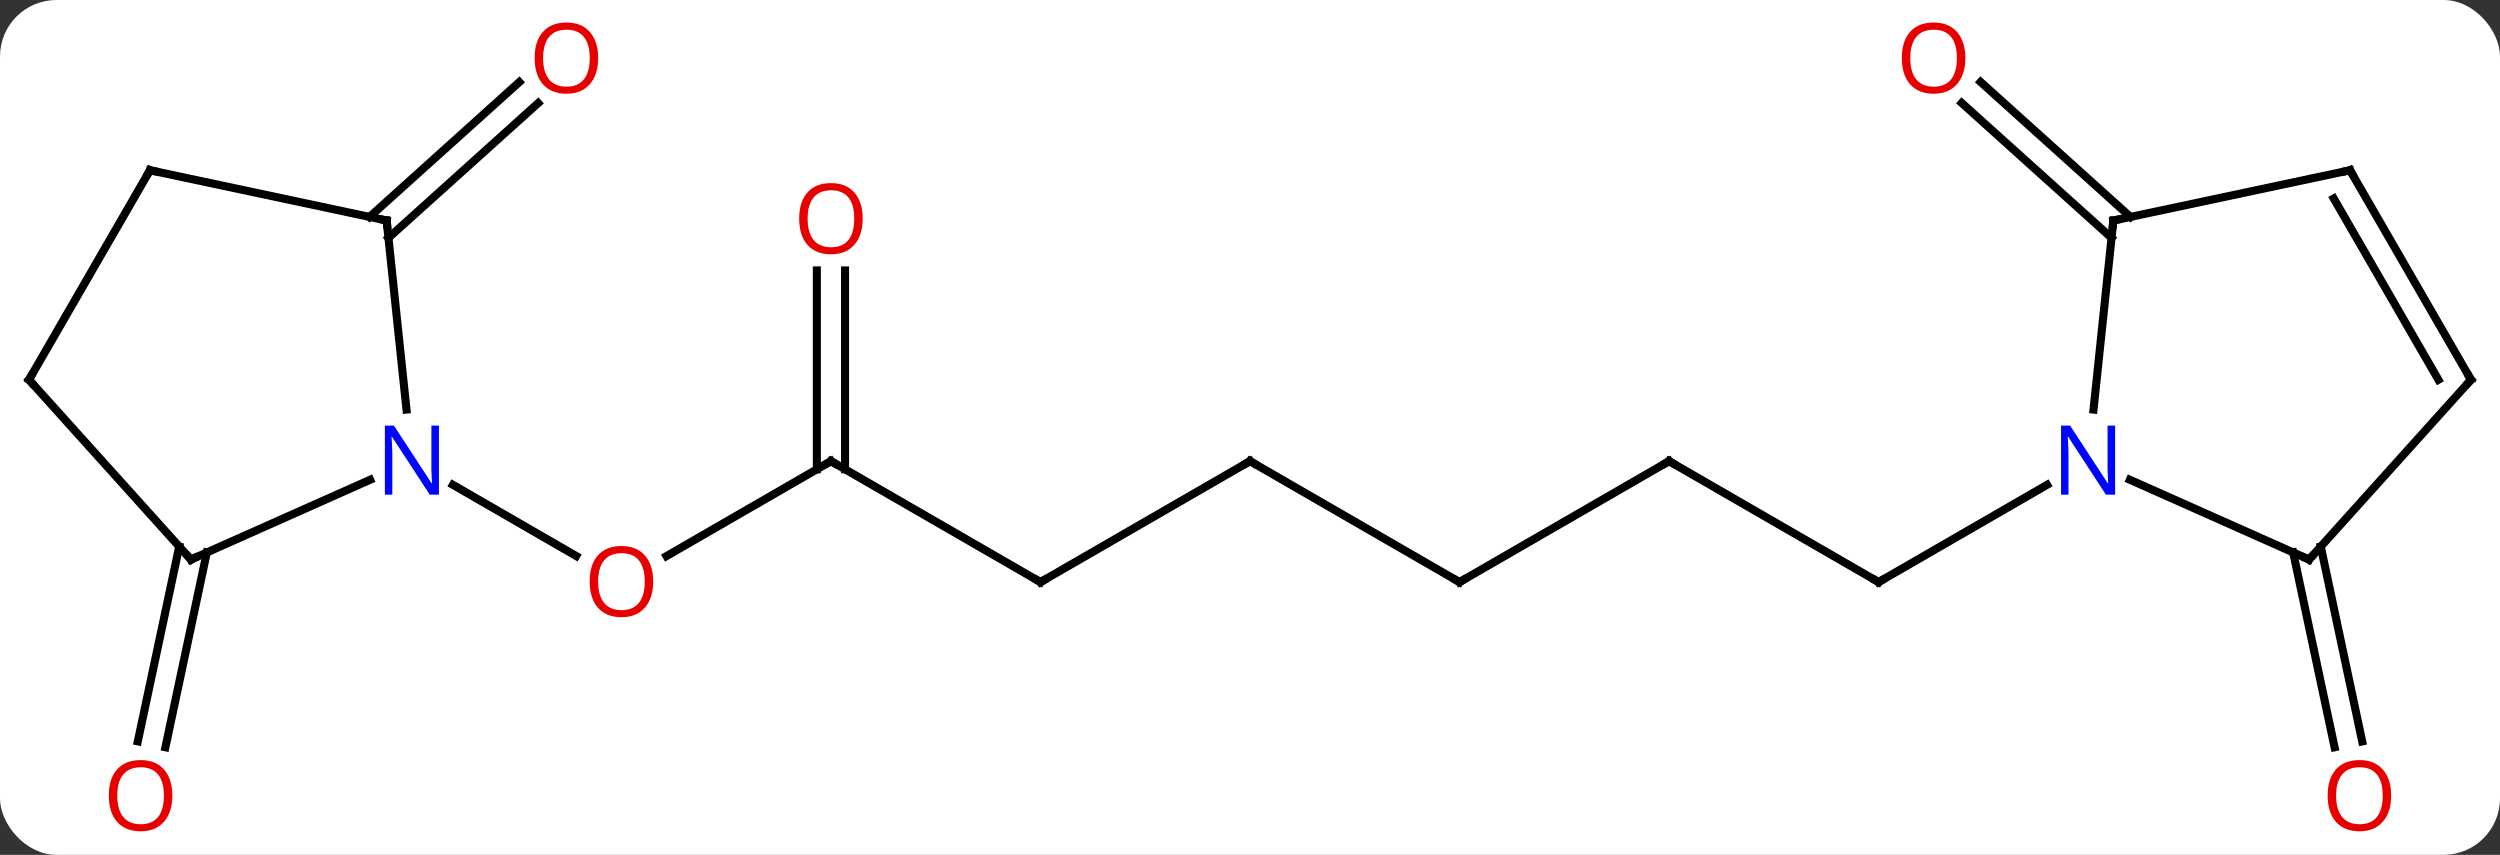 <svg width="310" viewBox="0 0 310 106" style="fill-opacity:1; color-rendering:auto; color-interpolation:auto; text-rendering:auto; stroke:black; stroke-linecap:square; stroke-miterlimit:10; shape-rendering:auto; stroke-opacity:1; fill:black; stroke-dasharray:none; font-weight:normal; stroke-width:1; font-family:'Open Sans'; font-style:normal; stroke-linejoin:miter; font-size:12; stroke-dashoffset:0; image-rendering:auto;" height="106" class="cas-substance-image" xmlns:xlink="http://www.w3.org/1999/xlink" xmlns="http://www.w3.org/2000/svg"><rect x="0" y="0" width="310" height="106" fill="#333333" stroke="none"/><svg class="cas-substance-single-component"><rect y="0" x="0" width="310" stroke="none" ry="7" rx="7" height="106" fill="white" class="cas-substance-group"/><svg y="0" x="0" width="310" viewBox="0 0 310 106" style="fill:black;" height="106" class="cas-substance-single-component-image"><svg><g><g transform="translate(155,53)" style="text-rendering:geometricPrecision; color-rendering:optimizeQuality; color-interpolation:linearRGB; stroke-linecap:butt; image-rendering:optimizeQuality;"><line y2="4.182" y1="15.956" x2="-51.963" x1="-72.356" style="fill:none;"/><line y2="7.117" y1="15.941" x2="-98.839" x1="-83.557" style="fill:none;"/><line y2="19.182" y1="4.182" x2="-25.98" x1="-51.963" style="fill:none;"/><line y2="-19.466" y1="5.192" x2="-50.213" x1="-50.213" style="fill:none;"/><line y2="-19.466" y1="5.192" x2="-53.713" x1="-53.713" style="fill:none;"/><line y2="4.182" y1="19.182" x2="0" x1="-25.98" style="fill:none;"/><line y2="19.182" y1="4.182" x2="25.98" x1="0" style="fill:none;"/><line y2="4.182" y1="19.182" x2="51.963" x1="25.98" style="fill:none;"/><line y2="19.182" y1="4.182" x2="77.943" x1="51.963" style="fill:none;"/><line y2="7.117" y1="19.182" x2="98.839" x1="77.943" style="fill:none;"/><line y2="-26.103" y1="-42.821" x2="-109.174" x1="-90.609" style="fill:none;"/><line y2="-23.502" y1="-40.22" x2="-106.832" x1="-88.267" style="fill:none;"/><line y2="15.503" y1="39.66" x2="-129.352" x1="-134.488" style="fill:none;"/><line y2="14.776" y1="38.932" x2="-132.775" x1="-137.912" style="fill:none;"/><line y2="14.776" y1="38.932" x2="132.775" x1="137.912" style="fill:none;"/><line y2="15.503" y1="39.66" x2="129.352" x1="134.488" style="fill:none;"/><line y2="-23.502" y1="-40.232" x2="106.832" x1="88.254" style="fill:none;"/><line y2="-26.103" y1="-42.832" x2="109.174" x1="90.597" style="fill:none;"/><line y2="-25.653" y1="-2.213" x2="-107.058" x1="-104.595" style="fill:none;"/><line y2="16.383" y1="6.488" x2="-131.328" x1="-109.102" style="fill:none;"/><line y2="-31.89" y1="-25.653" x2="-136.404" x1="-107.058" style="fill:none;"/><line y2="-5.91" y1="16.383" x2="-151.404" x1="-131.328" style="fill:none;"/><line y2="-5.91" y1="-31.89" x2="-151.404" x1="-136.404" style="fill:none;"/><line y2="16.383" y1="6.488" x2="131.328" x1="109.102" style="fill:none;"/><line y2="-25.653" y1="-2.213" x2="107.058" x1="104.595" style="fill:none;"/><line y2="-5.91" y1="16.383" x2="151.404" x1="131.328" style="fill:none;"/><line y2="-31.89" y1="-25.653" x2="136.404" x1="107.058" style="fill:none;"/><line y2="-31.89" y1="-5.91" x2="136.404" x1="151.404" style="fill:none;"/><line y2="-28.39" y1="-5.91" x2="134.383" x1="147.363" style="fill:none;"/></g><g transform="translate(155,53)" style="fill:rgb(230,0,0); text-rendering:geometricPrecision; color-rendering:optimizeQuality; image-rendering:optimizeQuality; font-family:'Open Sans'; stroke:rgb(230,0,0); color-interpolation:linearRGB;"><path style="stroke:none;" d="M-74.005 19.112 Q-74.005 21.174 -75.045 22.354 Q-76.084 23.534 -77.927 23.534 Q-79.818 23.534 -80.849 22.369 Q-81.88 21.205 -81.88 19.096 Q-81.88 17.002 -80.849 15.854 Q-79.818 14.705 -77.927 14.705 Q-76.068 14.705 -75.037 15.877 Q-74.005 17.049 -74.005 19.112 ZM-80.834 19.112 Q-80.834 20.846 -80.091 21.752 Q-79.349 22.659 -77.927 22.659 Q-76.505 22.659 -75.779 21.76 Q-75.052 20.862 -75.052 19.112 Q-75.052 17.377 -75.779 16.487 Q-76.505 15.596 -77.927 15.596 Q-79.349 15.596 -80.091 16.494 Q-80.834 17.393 -80.834 19.112 Z"/></g><g transform="translate(155,53)" style="stroke-linecap:butt; text-rendering:geometricPrecision; color-rendering:optimizeQuality; image-rendering:optimizeQuality; font-family:'Open Sans'; color-interpolation:linearRGB; stroke-miterlimit:5;"><path style="fill:none;" d="M-52.396 4.432 L-51.963 4.182 L-51.53 4.432"/><path style="fill:none;" d="M-26.413 18.932 L-25.98 19.182 L-25.547 18.932"/><path style="fill:rgb(230,0,0); stroke:none;" d="M-48.026 -25.888 Q-48.026 -23.826 -49.065 -22.646 Q-50.104 -21.466 -51.947 -21.466 Q-53.838 -21.466 -54.869 -22.631 Q-55.901 -23.795 -55.901 -25.904 Q-55.901 -27.998 -54.869 -29.146 Q-53.838 -30.295 -51.947 -30.295 Q-50.088 -30.295 -49.057 -29.123 Q-48.026 -27.951 -48.026 -25.888 ZM-54.854 -25.888 Q-54.854 -24.154 -54.111 -23.248 Q-53.369 -22.341 -51.947 -22.341 Q-50.526 -22.341 -49.799 -23.24 Q-49.072 -24.138 -49.072 -25.888 Q-49.072 -27.623 -49.799 -28.513 Q-50.526 -29.404 -51.947 -29.404 Q-53.369 -29.404 -54.111 -28.506 Q-54.854 -27.607 -54.854 -25.888 Z"/><path style="fill:none;" d="M-0.433 4.432 L0 4.182 L0.433 4.432"/><path style="fill:none;" d="M25.547 18.932 L25.98 19.182 L26.413 18.932"/><path style="fill:none;" d="M51.53 4.432 L51.963 4.182 L52.396 4.432"/><path style="fill:none;" d="M77.51 18.932 L77.943 19.182 L78.376 18.932"/><path style="fill:rgb(230,0,0); stroke:none;" d="M-80.828 -45.799 Q-80.828 -43.737 -81.867 -42.557 Q-82.906 -41.377 -84.749 -41.377 Q-86.64 -41.377 -87.671 -42.541 Q-88.703 -43.706 -88.703 -45.815 Q-88.703 -47.909 -87.671 -49.057 Q-86.64 -50.206 -84.749 -50.206 Q-82.89 -50.206 -81.859 -49.034 Q-80.828 -47.862 -80.828 -45.799 ZM-87.656 -45.799 Q-87.656 -44.065 -86.913 -43.159 Q-86.171 -42.252 -84.749 -42.252 Q-83.328 -42.252 -82.601 -43.151 Q-81.874 -44.049 -81.874 -45.799 Q-81.874 -47.534 -82.601 -48.424 Q-83.328 -49.315 -84.749 -49.315 Q-86.171 -49.315 -86.913 -48.416 Q-87.656 -47.518 -87.656 -45.799 Z"/><path style="fill:rgb(230,0,0); stroke:none;" d="M-133.631 45.659 Q-133.631 47.721 -134.67 48.901 Q-135.709 50.081 -137.552 50.081 Q-139.443 50.081 -140.474 48.916 Q-141.506 47.752 -141.506 45.643 Q-141.506 43.549 -140.474 42.401 Q-139.443 41.252 -137.552 41.252 Q-135.693 41.252 -134.662 42.424 Q-133.631 43.596 -133.631 45.659 ZM-140.459 45.659 Q-140.459 47.393 -139.716 48.299 Q-138.974 49.206 -137.552 49.206 Q-136.131 49.206 -135.404 48.307 Q-134.677 47.409 -134.677 45.659 Q-134.677 43.924 -135.404 43.034 Q-136.131 42.143 -137.552 42.143 Q-138.974 42.143 -139.716 43.041 Q-140.459 43.94 -140.459 45.659 Z"/><path style="fill:rgb(230,0,0); stroke:none;" d="M141.506 45.659 Q141.506 47.721 140.466 48.901 Q139.427 50.081 137.584 50.081 Q135.693 50.081 134.662 48.916 Q133.631 47.752 133.631 45.643 Q133.631 43.549 134.662 42.401 Q135.693 41.252 137.584 41.252 Q139.443 41.252 140.474 42.424 Q141.506 43.596 141.506 45.659 ZM134.677 45.659 Q134.677 47.393 135.42 48.299 Q136.162 49.206 137.584 49.206 Q139.006 49.206 139.732 48.307 Q140.459 47.409 140.459 45.659 Q140.459 43.924 139.732 43.034 Q139.006 42.143 137.584 42.143 Q136.162 42.143 135.42 43.041 Q134.677 43.94 134.677 45.659 Z"/><path style="fill:rgb(230,0,0); stroke:none;" d="M88.703 -45.799 Q88.703 -43.737 87.663 -42.557 Q86.624 -41.377 84.781 -41.377 Q82.89 -41.377 81.859 -42.541 Q80.828 -43.706 80.828 -45.815 Q80.828 -47.909 81.859 -49.057 Q82.89 -50.206 84.781 -50.206 Q86.64 -50.206 87.671 -49.034 Q88.703 -47.862 88.703 -45.799 ZM81.874 -45.799 Q81.874 -44.065 82.617 -43.159 Q83.359 -42.252 84.781 -42.252 Q86.203 -42.252 86.929 -43.151 Q87.656 -44.049 87.656 -45.799 Q87.656 -47.534 86.929 -48.424 Q86.203 -49.315 84.781 -49.315 Q83.359 -49.315 82.617 -48.416 Q81.874 -47.518 81.874 -45.799 Z"/><path style="fill:rgb(0,5,255); stroke:none;" d="M-100.571 8.338 L-101.712 8.338 L-106.4 1.151 L-106.446 1.151 Q-106.353 2.416 -106.353 3.463 L-106.353 8.338 L-107.275 8.338 L-107.275 -0.224 L-106.15 -0.224 L-101.478 6.932 L-101.431 6.932 Q-101.431 6.776 -101.478 5.916 Q-101.525 5.057 -101.509 4.682 L-101.509 -0.224 L-100.571 -0.224 L-100.571 8.338 Z"/><path style="fill:none;" d="M-107.006 -25.156 L-107.058 -25.653 L-107.547 -25.757"/><path style="fill:none;" d="M-130.871 16.18 L-131.328 16.383 L-131.663 16.012"/><path style="fill:none;" d="M-135.915 -31.786 L-136.404 -31.89 L-136.654 -31.457"/><path style="fill:none;" d="M-151.069 -5.538 L-151.404 -5.91 L-151.154 -6.343"/><path style="fill:rgb(0,5,255); stroke:none;" d="M107.275 8.338 L106.134 8.338 L101.446 1.151 L101.4 1.151 Q101.493 2.416 101.493 3.463 L101.493 8.338 L100.571 8.338 L100.571 -0.224 L101.696 -0.224 L106.368 6.932 L106.415 6.932 Q106.415 6.776 106.368 5.916 Q106.321 5.057 106.337 4.682 L106.337 -0.224 L107.275 -0.224 L107.275 8.338 Z"/><path style="fill:none;" d="M130.871 16.18 L131.328 16.383 L131.663 16.012"/><path style="fill:none;" d="M107.006 -25.156 L107.058 -25.653 L107.547 -25.757"/><path style="fill:none;" d="M151.069 -5.538 L151.404 -5.91 L151.154 -6.343"/><path style="fill:none;" d="M135.915 -31.786 L136.404 -31.89 L136.654 -31.457"/></g></g></svg></svg></svg></svg>